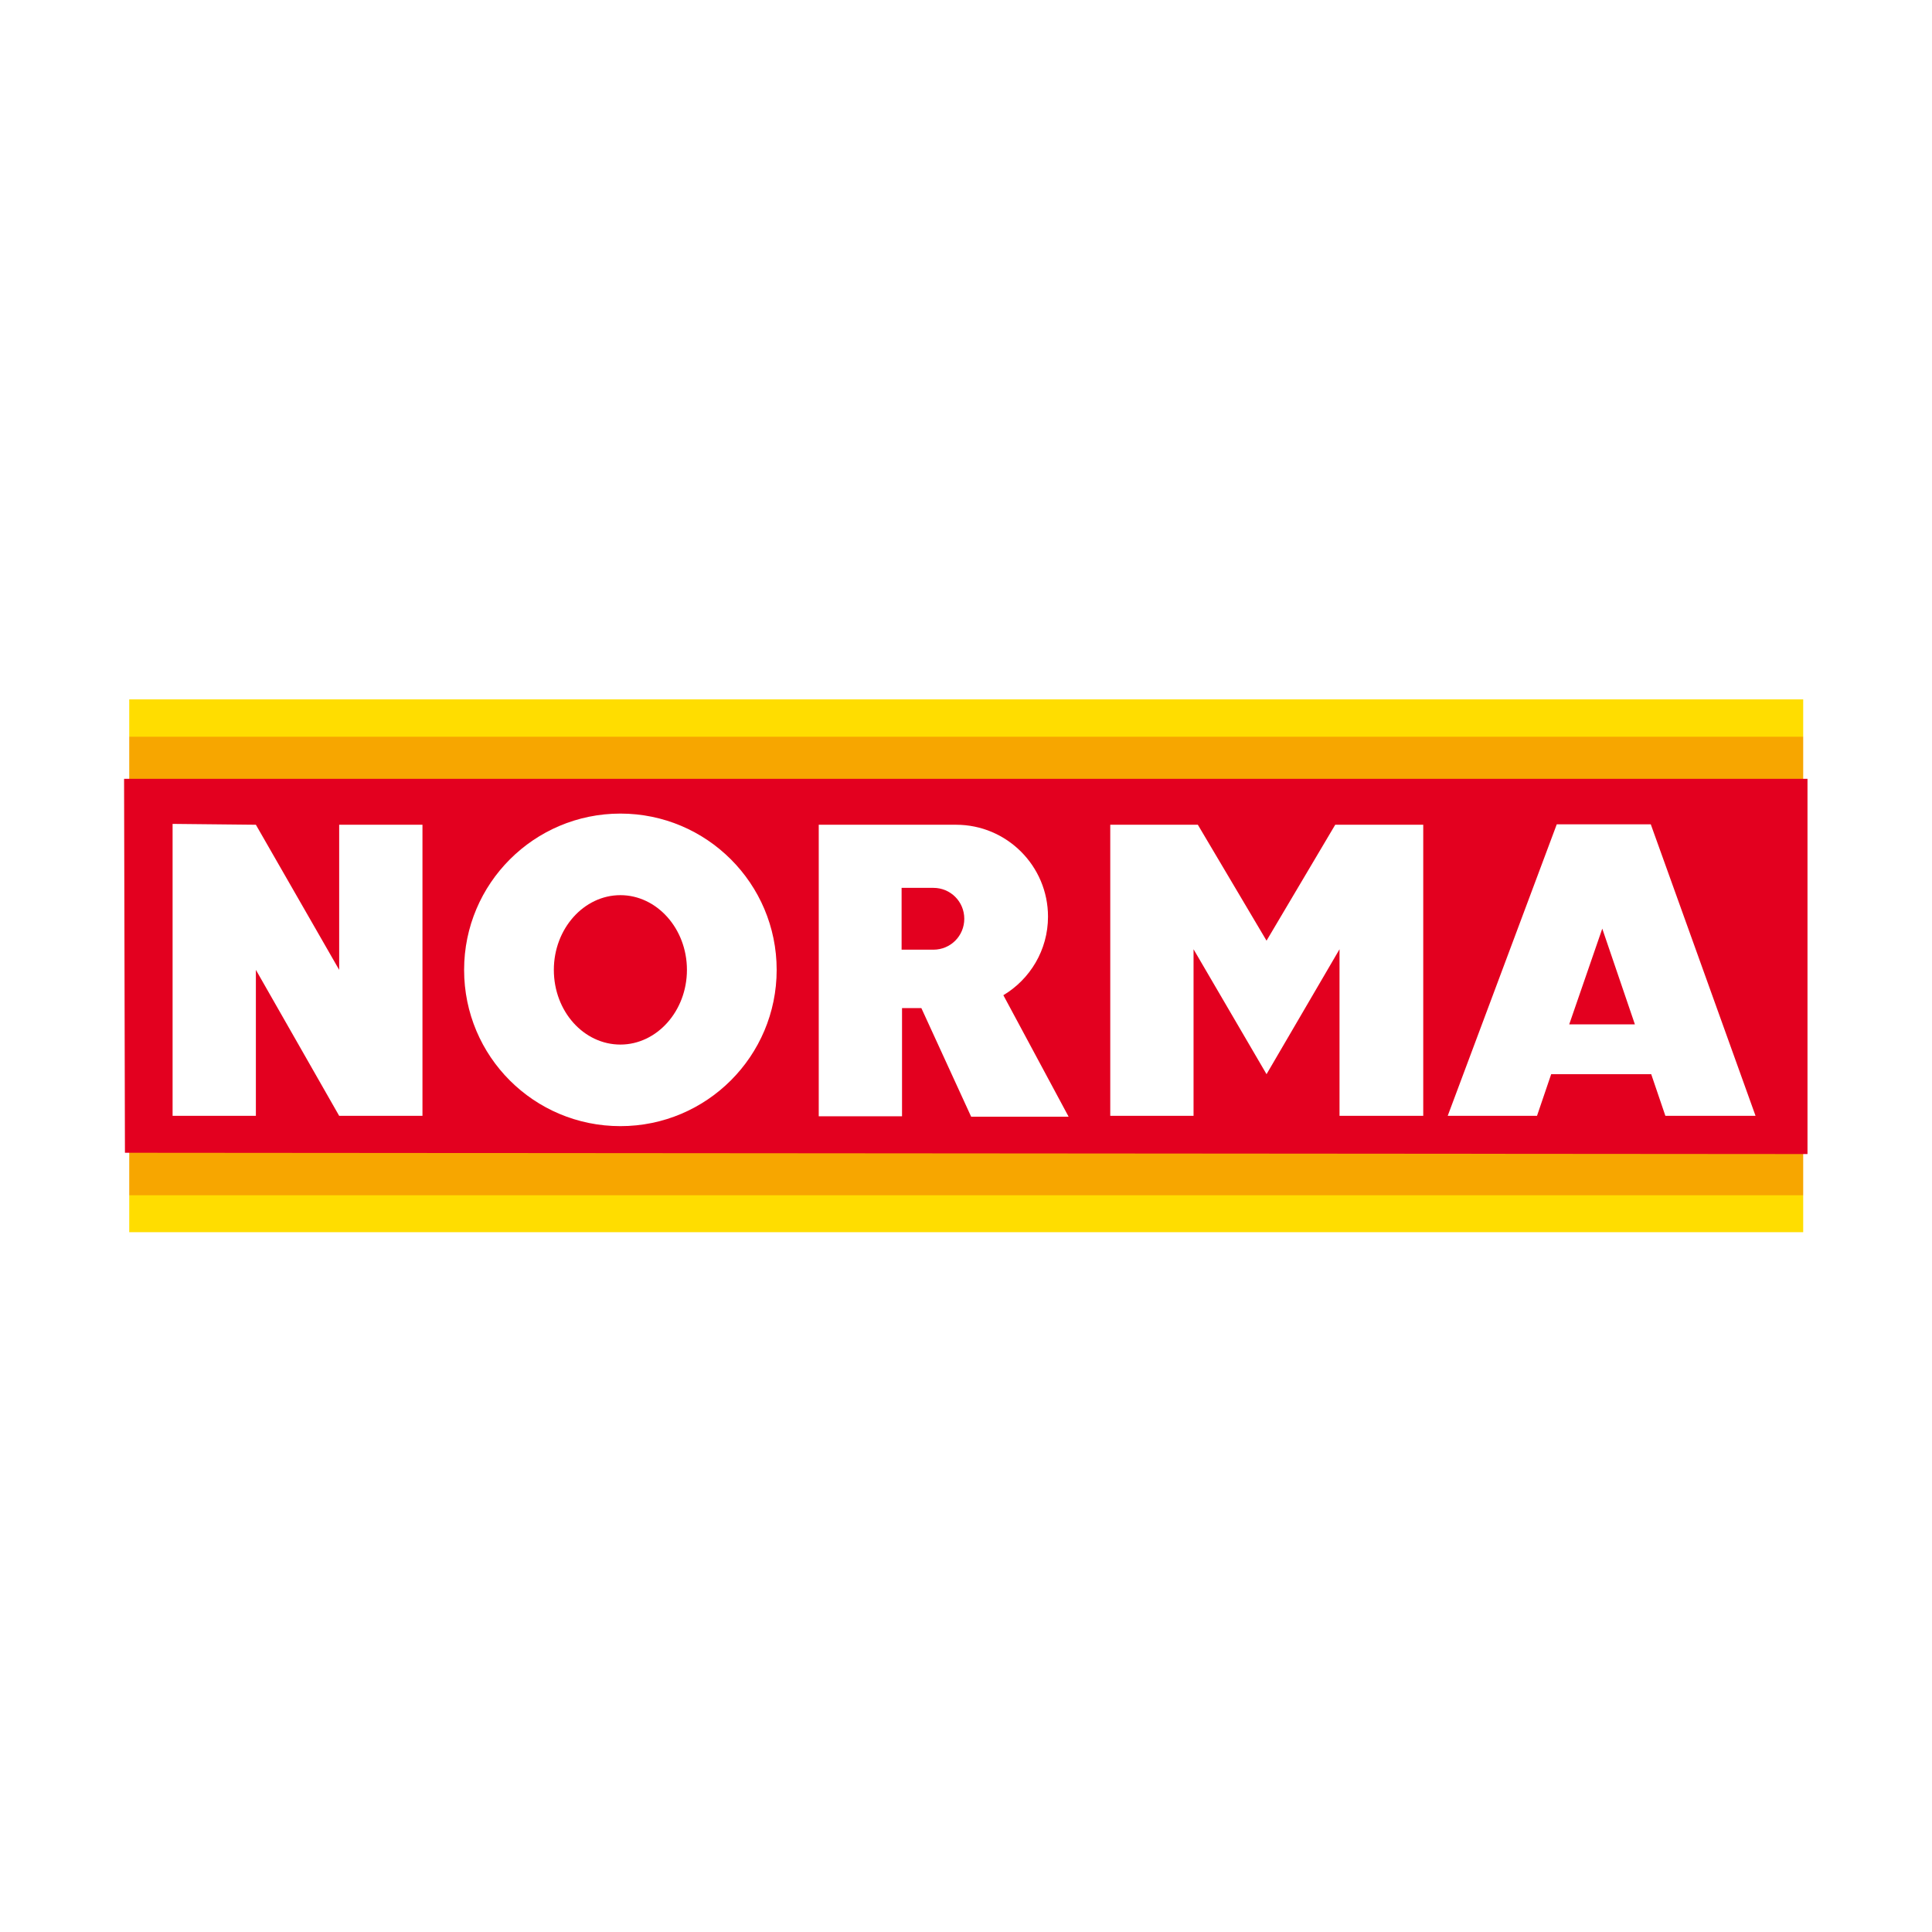 <?xml version="1.0" encoding="UTF-8" standalone="yes"?>
<svg version="1.2" baseProfile="tiny-ps" viewBox="0 0 450 450" xml:space="preserve" xmlns="http://www.w3.org/2000/svg">
  <title>NORMA Lebensmittelfilialbetrieb Stiftung</title>
  <rect fill="#FFFFFF" width="450" height="450"/>
  <rect x="29.1" y="161.9" fill="#FFDD00" width="391.9" height="126.1"/>
  <rect x="29.1" y="171.6" fill="#F7A600" width="391.9" height="106.8"/>
  <rect x="29.1" y="161.9" fill="none" stroke="#FFFFFF" stroke-width="2" width="391.9" height="126.1"/>
  <polyline fill="#E3001F" points="28.9,181.4 29.1,268.5 421,268.8 421,181.4 28.9,181.4 "/>
  <polygon fill="#FFFFFF" points="59.6,259.9 40.2,259.9 40.2,191.9 59.6,192.1 79,225.9 79,192.1 98.4,192.1 98.4,259.9 79,259.9 &#xA;&#x9;59.6,225.9 "/>
  <polygon fill="#FFFFFF" points="278,259.9 258.6,259.9 258.6,192.1 279,192.1 295,219.1 311,192.1 331.5,192.1 331.5,259.9 &#xA;&#x9;312,259.9 312,221.1 295,250.2 278,221.1 "/>
  <path fill="#FFFFFF" d="M380.8,238.6l-7.6-22.3l-7.7,22.3H380.8z M337.2,259.9l25.4-67.9h21.9l24.4,67.9h-21l-3.3-9.7h-23.3&#xA;&#x9;l-3.3,9.7H337.2z"/>
  <path fill-rule="evenodd" fill="#FFFFFF" d="M217.4,206.8c4,0,7.2,3.2,7.2,7.2s-3.2,7.2-7.2,7.2H210v-14.4H217.4z M210.1,234.8V260&#xA;&#x9;h-19.4v-67.9h32c11.8,0,21.4,9.6,21.4,21.4c0,7.8-4.2,14.6-10.4,18.3l15.2,28.3h-22.7l-11.6-25.3H210.1z"/>
  <path fill-rule="evenodd" fill="#FFFFFF" d="M129,225.9c0-9.6,7-17.4,15.5-17.4s15.5,7.8,15.5,17.4c0,9.6-7,17.4-15.5,17.4&#xA;&#x9;S129,235.6,129,225.9z M108.1,225.9c0-20.1,16.3-36.4,36.4-36.4s36.4,16.3,36.4,36.4s-16.3,36.4-36.4,36.4S108.1,246.1,108.1,225.9z&#xA;&#x9;"/>
</svg>